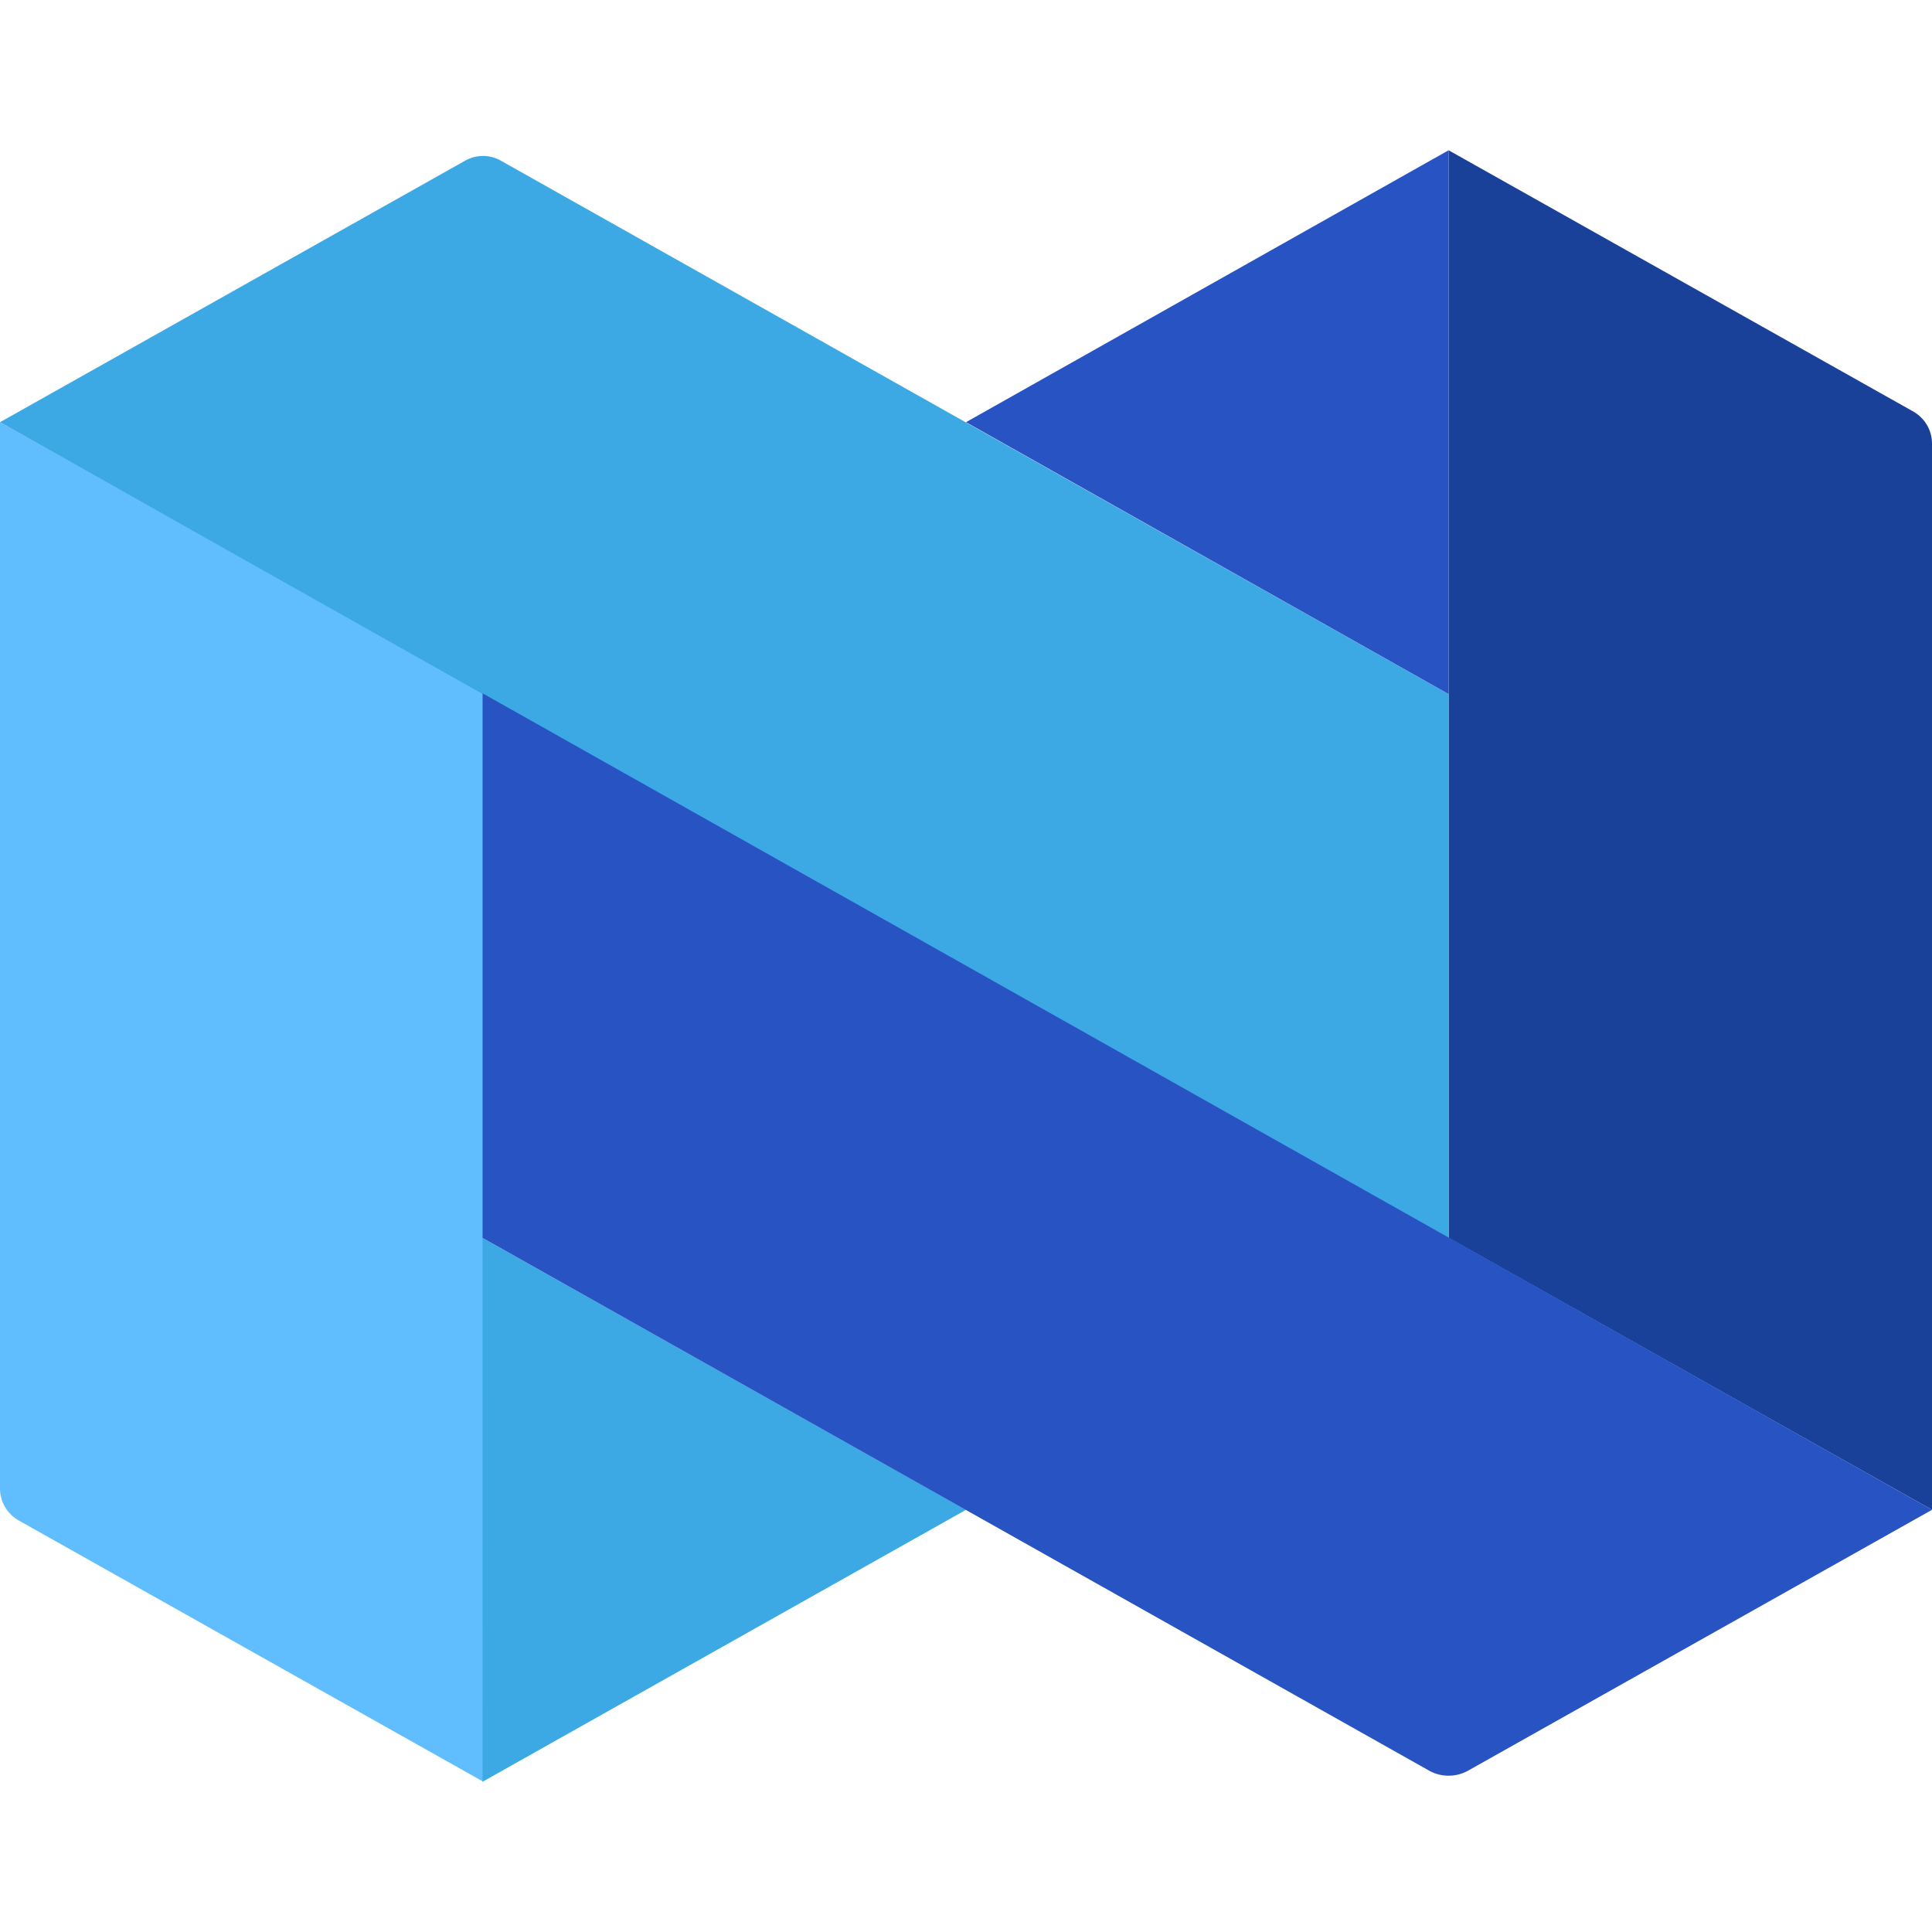<svg viewBox="0 0 90 90" xmlns="http://www.w3.org/2000/svg"><g fill="none"><path d="M0 19.667v49.681c0 .298.081.591.233.85.152.26.37.476.633.628L22.518 83V32.298L0 19.667Z" fill="#60BEFF"/><path d="m67.482 7 21.652 12.174c.263.152.481.368.633.627.152.26.232.552.233.85v49.682L67.482 57.666V7Z" fill="#1A4199"/><path fill="#3CA9E5" d="M22.481 83 45 70.333 22.48 57.667zm.867-75.506 44.134 24.84v25.334L0 19.668 21.652 7.494a1.692 1.692 0 0 1 1.696 0Z"/><path fill="#2853C3" d="M67.482 7 45 19.667l22.482 12.666zM90 70.333 68.348 82.507a1.878 1.878 0 0 1-1.732 0L22.48 57.667v-25.37L90 70.333Z"/></g></svg>